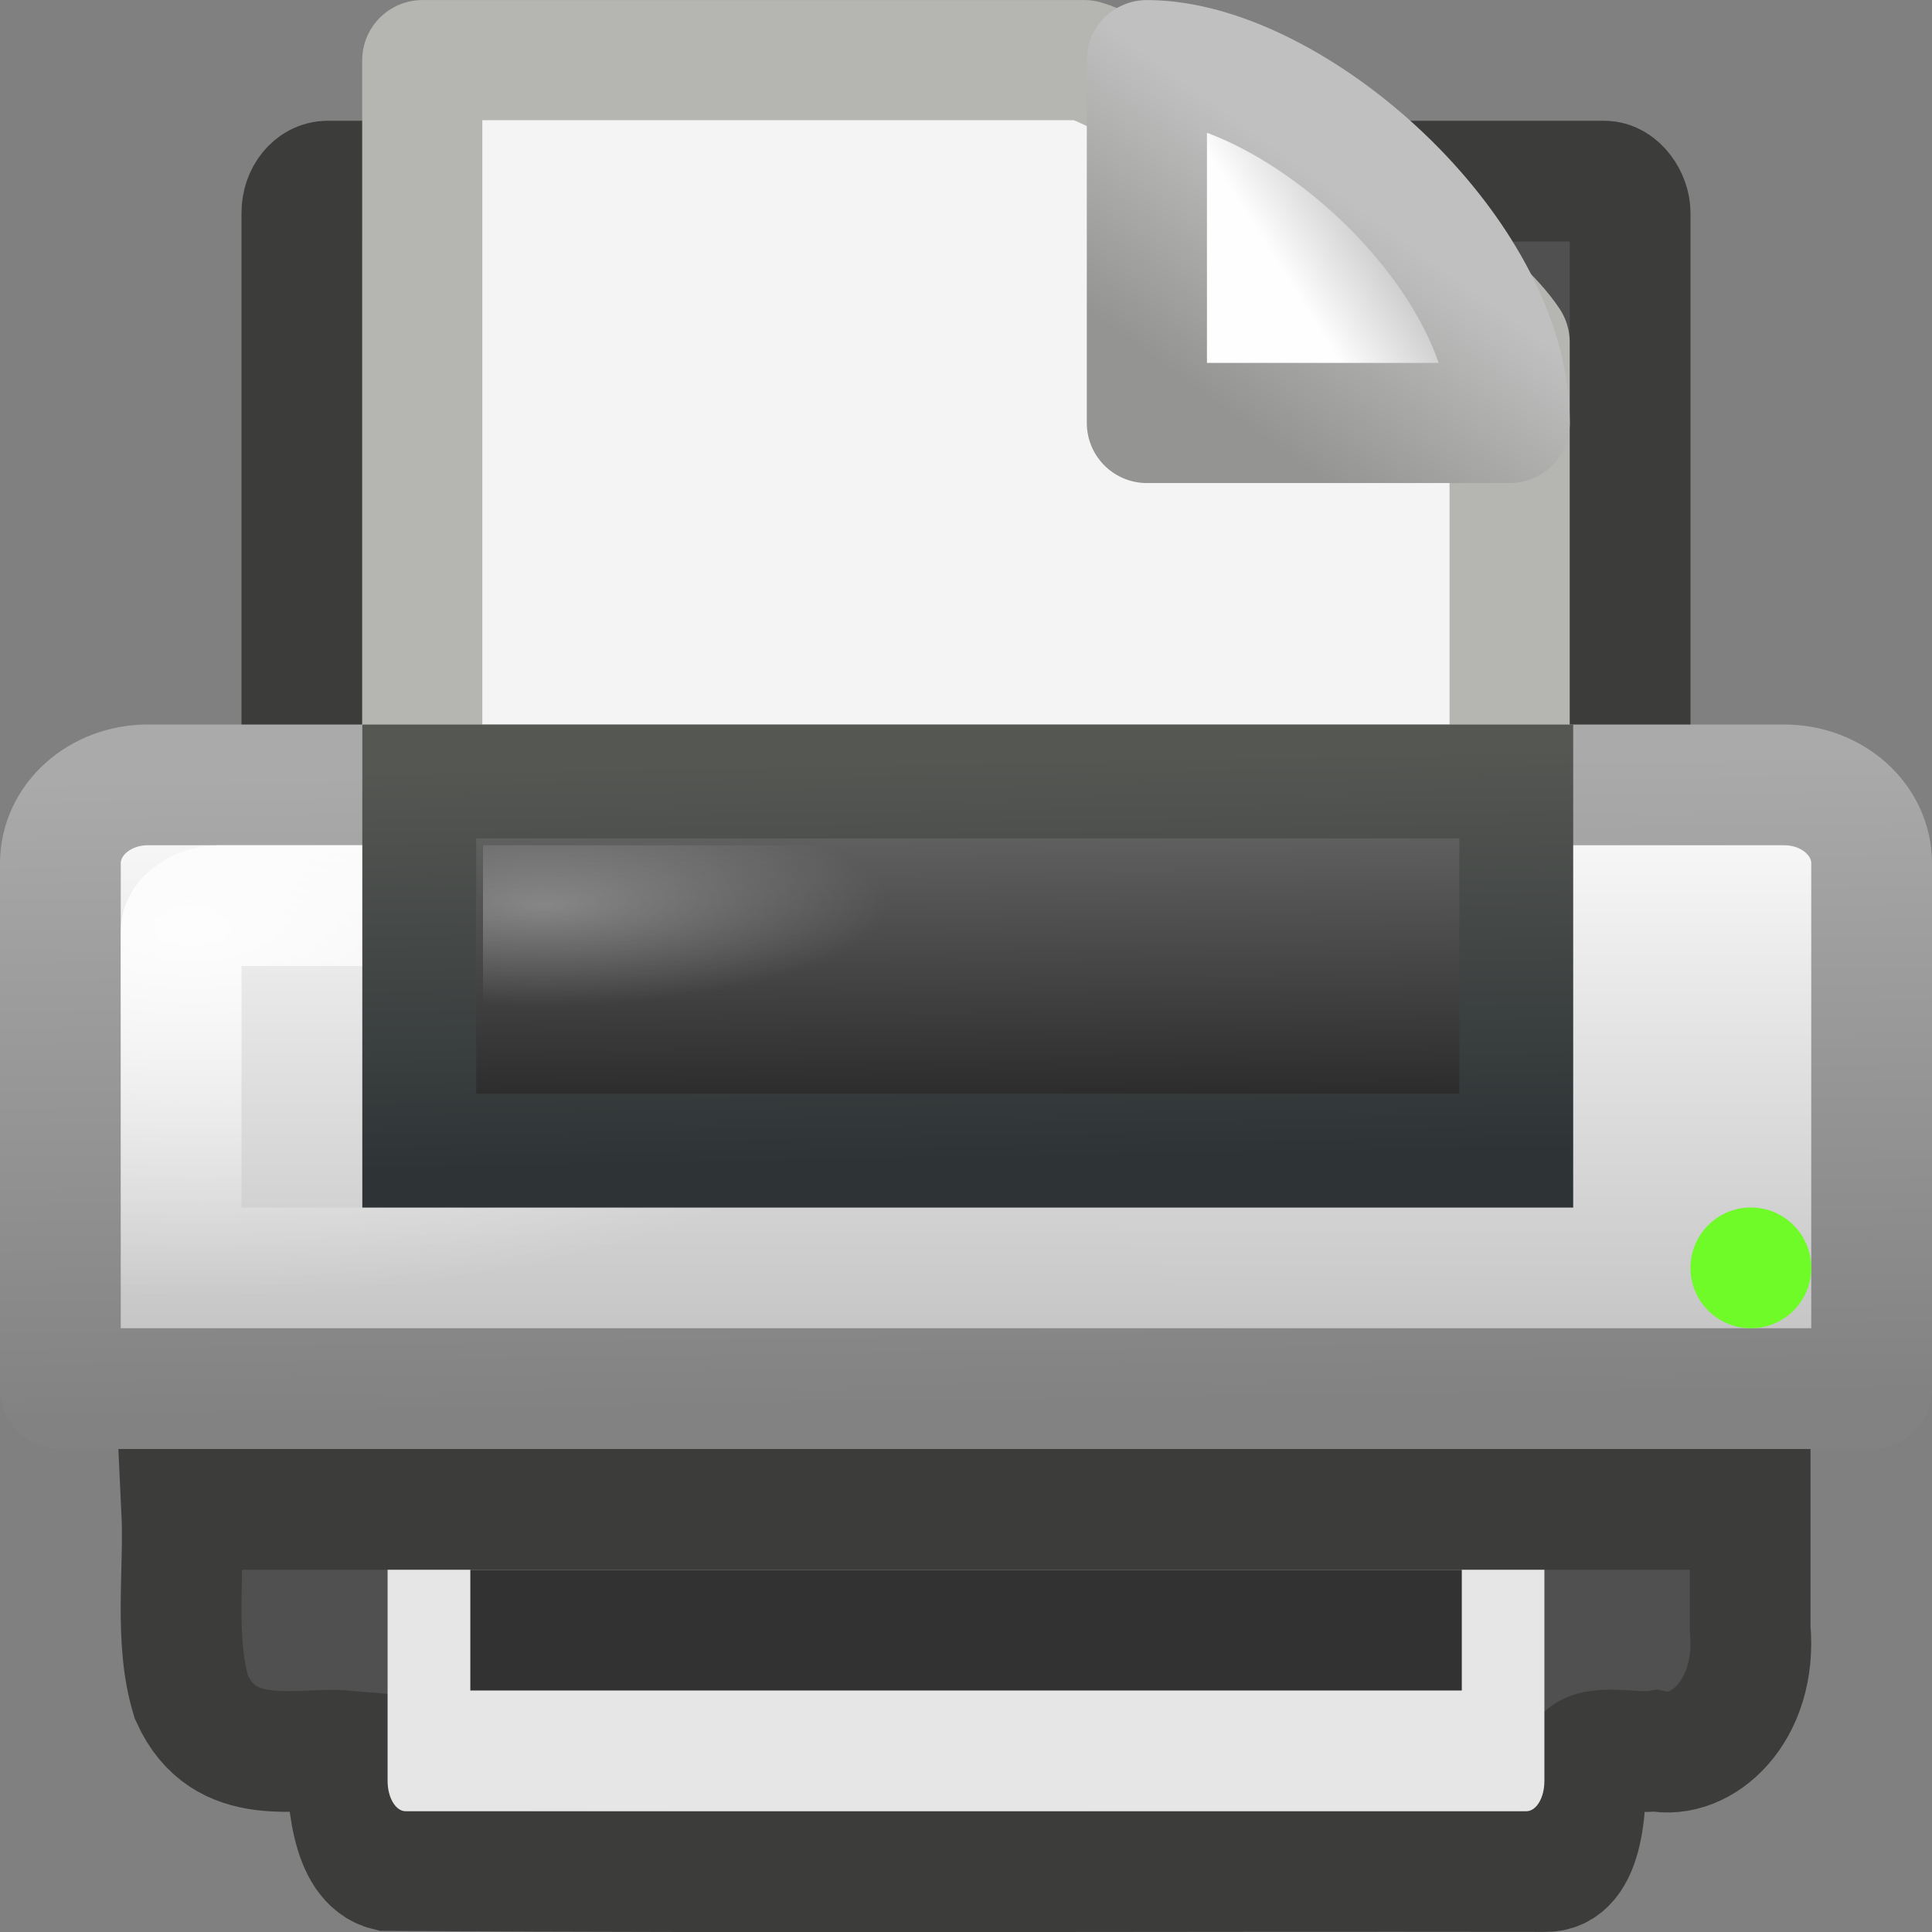 <?xml version="1.0" encoding="UTF-8" standalone="no"?>
<!-- Created with Inkscape (http://www.inkscape.org/) -->

<svg
   xmlns:dc="http://purl.org/dc/elements/1.1/"
   xmlns:cc="http://creativecommons.org/ns#"
   xmlns:rdf="http://www.w3.org/1999/02/22-rdf-syntax-ns#"
   xmlns:svg="http://www.w3.org/2000/svg"
   xmlns="http://www.w3.org/2000/svg"
   xmlns:xlink="http://www.w3.org/1999/xlink"
   xmlns:sodipodi="http://sodipodi.sourceforge.net/DTD/sodipodi-0.dtd"
   xmlns:inkscape="http://www.inkscape.org/namespaces/inkscape"
   version="1.0"
   width="16"
   height="16"
   id="svg11300"
   inkscape:version="0.48.3.1 r9886"
   sodipodi:docname="printer.svg">
  <rect width="100%" height="100%" fill="#808080" stroke="none"/>
  <sodipodi:namedview
     pagecolor="#ffffff"
     bordercolor="#666666"
     borderopacity="1"
     objecttolerance="10"
     gridtolerance="10"
     guidetolerance="10"
     inkscape:pageopacity="0"
     inkscape:pageshadow="2"
     inkscape:window-width="958"
     inkscape:window-height="829"
     id="namedview162457"
     showgrid="true"
     inkscape:zoom="19.666667"
     inkscape:cx="17.949153"
     inkscape:cy="11.79661"
     inkscape:window-x="218"
     inkscape:window-y="23"
     inkscape:window-maximized="0"
     inkscape:current-layer="svg11300">
    <inkscape:grid
       type="xygrid"
       id="grid3084"
       empspacing="5"
       visible="true"
       enabled="true"
       snapvisiblegridlinesonly="true" />
  </sodipodi:namedview>
  <defs
     id="defs3">
    <linearGradient
       id="linearGradient6866">
      <stop
         id="stop6868"
         style="stop-color:#828282;stop-opacity:1"
         offset="0" />
      <stop
         id="stop6870"
         style="stop-color:#aaa;stop-opacity:1"
         offset="1" />
    </linearGradient>
    <linearGradient
       id="linearGradient6842">
      <stop
         id="stop6844"
         style="stop-color:white;stop-opacity:1"
         offset="0" />
      <stop
         id="stop6846"
         style="stop-color:white;stop-opacity:0"
         offset="1" />
    </linearGradient>
    <linearGradient
       id="linearGradient6828">
      <stop
         id="stop6830"
         style="stop-color:#6e6e6e;stop-opacity:1"
         offset="0" />
      <stop
         id="stop6832"
         style="stop-color:#1e1e1e;stop-opacity:1"
         offset="1" />
    </linearGradient>
    <linearGradient
       id="linearGradient2463">
      <stop
         id="stop2465"
         style="stop-color:white;stop-opacity:1"
         offset="0" />
      <stop
         id="stop2467"
         style="stop-color:white;stop-opacity:0"
         offset="1" />
    </linearGradient>
    <linearGradient
       id="linearGradient2366">
      <stop
         id="stop2368"
         style="stop-color:#2e3436;stop-opacity:1"
         offset="0" />
      <stop
         id="stop2370"
         style="stop-color:#555753;stop-opacity:1"
         offset="1" />
    </linearGradient>
    <linearGradient
       id="linearGradient7612">
      <stop
         id="stop7614"
         style="stop-color:black;stop-opacity:1"
         offset="0" />
      <stop
         id="stop7616"
         style="stop-color:black;stop-opacity:0"
         offset="1" />
    </linearGradient>
    <linearGradient
       id="linearGradient8589">
      <stop
         id="stop8591"
         style="stop-color:#fefefe;stop-opacity:1"
         offset="0" />
      <stop
         id="stop8593"
         style="stop-color:#bebebe;stop-opacity:1"
         offset="1" />
    </linearGradient>
    <radialGradient
       cx="11.537"
       cy="15.28"
       r="13"
       fx="11.537"
       fy="15.28"
       id="radialGradient5554"
       xlink:href="#linearGradient2463"
       gradientUnits="userSpaceOnUse"
       gradientTransform="matrix(0.345,-0.003,0.001,0.192,2.515,9.592)" />
    <linearGradient
       x1="21.919"
       y1="21"
       x2="22.008"
       y2="33"
       id="linearGradient5562"
       xlink:href="#linearGradient6828"
       gradientUnits="userSpaceOnUse"
       gradientTransform="matrix(0.484,0,0,0.46,0.394,1.587)" />
    <linearGradient
       x1="15.601"
       y1="33"
       x2="15.335"
       y2="21"
       id="linearGradient5564"
       xlink:href="#linearGradient2366"
       gradientUnits="userSpaceOnUse"
       gradientTransform="matrix(0.484,0,0,0.46,0.394,1.587)" />
    <radialGradient
       cx="3.759"
       cy="11.918"
       r="21"
       fx="3.759"
       fy="11.918"
       id="radialGradient5577"
       xlink:href="#linearGradient6842"
       gradientUnits="userSpaceOnUse"
       gradientTransform="matrix(0.463,0.008,-0.006,0.288,0.948,9.495)" />
    <linearGradient
       x1="11.519"
       y1="20"
       x2="11.506"
       y2="37"
       id="linearGradient5581"
       xlink:href="#linearGradient8589"
       gradientUnits="userSpaceOnUse"
       gradientTransform="matrix(0.488,0,0,0.5,0.279,1.25)" />
    <linearGradient
       x1="20.562"
       y1="37"
       x2="20.279"
       y2="20"
       id="linearGradient5583"
       xlink:href="#linearGradient6866"
       gradientUnits="userSpaceOnUse"
       gradientTransform="matrix(0.488,0,0,0.5,0.279,1.25)" />
    <radialGradient
       cx="24"
       cy="41.875"
       r="19.125"
       fx="24"
       fy="41.875"
       id="radialGradient5591"
       xlink:href="#linearGradient7612"
       gradientUnits="userSpaceOnUse"
       gradientTransform="matrix(0.627,0,0,0.17,-3.059,13.634)" />
    <linearGradient
       x1="32.892"
       y1="8.059"
       x2="36.358"
       y2="5.457"
       id="linearGradient4543"
       xlink:href="#linearGradient8589"
       gradientUnits="userSpaceOnUse"
       gradientTransform="matrix(0.371,0,0,0.355,-0.857,-0.049)" />
    <linearGradient
       x1="17.289"
       y1="2.185"
       x2="15.18"
       y2="5.821"
       id="linearGradient4565"
       xlink:href="#linearGradient4559"
       gradientUnits="userSpaceOnUse"
       gradientTransform="matrix(0.684,0,0,0.682,-0.213,0.157)" />
    <linearGradient
       id="linearGradient4559">
      <stop
         id="stop4561"
         style="stop-color:silver;stop-opacity:1"
         offset="0" />
      <stop
         id="stop4563"
         style="stop-color:#949492;stop-opacity:1"
         offset="1" />
    </linearGradient>
    <radialGradient
       inkscape:collect="always"
       xlink:href="#linearGradient2463"
       id="radialGradient3032"
       gradientUnits="userSpaceOnUse"
       gradientTransform="matrix(0.219,-8.7387157e-4,9.2906921e-4,0.064,1.964,6.531)"
       cx="11.537"
       cy="15.28"
       fx="11.537"
       fy="15.28"
       r="13" />
    <linearGradient
       inkscape:collect="always"
       xlink:href="#linearGradient6828"
       id="linearGradient3035"
       gradientUnits="userSpaceOnUse"
       gradientTransform="matrix(0.336,0,0,0.278,-0.062,0.496)"
       x1="21.919"
       y1="21"
       x2="22.008"
       y2="33" />
    <linearGradient
       inkscape:collect="always"
       xlink:href="#linearGradient2366"
       id="linearGradient3037"
       gradientUnits="userSpaceOnUse"
       gradientTransform="matrix(0.336,0,0,0.278,-0.062,0.496)"
       x1="15.601"
       y1="33"
       x2="15.335"
       y2="21" />
    <radialGradient
       inkscape:collect="always"
       xlink:href="#linearGradient6842"
       id="radialGradient3040"
       gradientUnits="userSpaceOnUse"
       gradientTransform="matrix(0.317,0.004,-0.004,0.144,0.438,5.997)"
       cx="3.759"
       cy="11.918"
       fx="3.759"
       fy="11.918"
       r="21" />
    <linearGradient
       inkscape:collect="always"
       xlink:href="#linearGradient8589"
       id="linearGradient3043"
       gradientUnits="userSpaceOnUse"
       gradientTransform="matrix(0.349,0,0,0.313,-0.372,0.094)"
       x1="11.519"
       y1="20"
       x2="11.506"
       y2="37" />
    <linearGradient
       inkscape:collect="always"
       xlink:href="#linearGradient6866"
       id="linearGradient3045"
       gradientUnits="userSpaceOnUse"
       gradientTransform="matrix(0.349,0,0,0.313,-0.372,0.094)"
       x1="20.562"
       y1="37"
       x2="20.279"
       y2="20" />
    <linearGradient
       inkscape:collect="always"
       xlink:href="#linearGradient8589"
       id="linearGradient3055"
       gradientUnits="userSpaceOnUse"
       gradientTransform="matrix(0.371,0,0,0.355,-0.857,-0.049)"
       x1="32.892"
       y1="8.059"
       x2="36.358"
       y2="5.457" />
    <linearGradient
       inkscape:collect="always"
       xlink:href="#linearGradient4559"
       id="linearGradient3057"
       gradientUnits="userSpaceOnUse"
       gradientTransform="matrix(0.684,0,0,0.682,-0.213,0.157)"
       x1="17.289"
       y1="2.185"
       x2="15.18"
       y2="5.821" />
    <linearGradient
       inkscape:collect="always"
       xlink:href="#linearGradient8589"
       id="linearGradient3079"
       gradientUnits="userSpaceOnUse"
       gradientTransform="matrix(0.223,0,0,0.266,3.276,0.087)"
       x1="32.892"
       y1="8.059"
       x2="36.358"
       y2="5.457" />
    <linearGradient
       inkscape:collect="always"
       xlink:href="#linearGradient4559"
       id="linearGradient3081"
       gradientUnits="userSpaceOnUse"
       gradientTransform="matrix(0.411,0,0,0.512,3.663,0.242)"
       x1="17.289"
       y1="2.185"
       x2="15.18"
       y2="5.821" />
  </defs>
  <rect
     style="fill:#505050;fill-opacity:1;stroke:#3c3d3a;stroke-width:1;stroke-linecap:round;stroke-linejoin:round;stroke-miterlimit:4;stroke-opacity:1;stroke-dasharray:none;display:inline"
     id="rect2315"
     y="1.5"
     x="2.5"
     ry="0.263"
     rx="0.214"
     height="8"
     width="11" />
  <path
     d="m 3.498,0.498 c 2.063,0 3.419,0 5.482,0 C 9.342,0.595 11.994,2.066 12.502,2.833 c 0,2.345 0,4.325 0,6.67 -3.002,0 -6.003,0 -9.005,0 0,-3.001 0,-6.003 0,-9.004 z"
     id="rect2594"
     style="fill:#f4f4f4;fill-opacity:1;stroke:#b5b6b2;stroke-width:0.995;stroke-linecap:butt;stroke-linejoin:round;stroke-miterlimit:4;stroke-opacity:1;stroke-dasharray:none;stroke-dashoffset:0;display:inline"
     inkscape:connector-curvature="0" />
  <path
     d="m 9.498,0.498 c 0,1.159 0,3.005 0,3.005 0,0 2.451,0 3.005,0 0,-1.428 -1.806,-3.005 -3.005,-3.005 z"
     id="path12038"
     style="fill:url(#linearGradient3079);fill-opacity:1;fill-rule:evenodd;stroke:url(#linearGradient3081);stroke-width:0.995;stroke-linecap:butt;stroke-linejoin:round;stroke-miterlimit:4;stroke-opacity:1;stroke-dasharray:none;display:inline"
     inkscape:connector-curvature="0" />
  <path
     inkscape:connector-curvature="0"
     style="fill:#505050;fill-opacity:1;stroke:#3c3d3a;stroke-width:1;stroke-linecap:square;stroke-linejoin:miter;stroke-miterlimit:4;stroke-opacity:1;stroke-dasharray:none"
     id="rect6333"
     d="m 1.505,12.5 c 0.025,0.518 -0.066,1.076 0.08,1.556 0.274,0.609 0.879,0.409 1.283,0.444 0.007,0.36 0.03,0.915 0.342,0.991 3.301,0.02 6.278,0.003 9.579,0.008 0.341,0.016 0.353,-0.581 0.342,-0.959 0.111,-0.093 0.427,-0.014 0.581,-0.04 0.38,0.082 0.845,-0.33 0.782,-1.014 0,-0.329 0,-0.657 0,-0.986 -4.33,0 -8.66,0 -12.989,0 z" />
  <path
     inkscape:connector-curvature="0"
     style="fill:url(#linearGradient3043);fill-opacity:1;stroke:url(#linearGradient3045);stroke-width:1;stroke-linecap:round;stroke-linejoin:round;stroke-miterlimit:4;stroke-opacity:1;stroke-dasharray:none"
     id="rect2313"
     d="m 1.225,6.5 13.55,0 c 0.402,0 0.725,0.29 0.725,0.65 l 0,4.35 -15,0 0,-4.35 c 0,-0.36 0.323,-0.65 0.725,-0.65 z" />
  <path
     inkscape:connector-curvature="0"
     style="opacity:0.9;fill:none;stroke:url(#radialGradient3040);stroke-width:1;stroke-linecap:round;stroke-linejoin:miter;stroke-miterlimit:4;stroke-opacity:1;stroke-dasharray:none;display:inline"
     id="rect2374"
     d="m 1.817,7.5 12.366,0 c 0.165,0 0.317,0.103 0.317,0.214 l 0,2.786 -13,0 0,-2.786 c 0,-0.111 0.153,-0.214 0.317,-0.214 z" />
  <rect
     style="fill:url(#linearGradient3035);fill-opacity:1;stroke:url(#linearGradient3037);stroke-width:0.943;stroke-linecap:round;stroke-linejoin:miter;stroke-miterlimit:4;stroke-opacity:1;stroke-dasharray:none"
     id="rect2319"
     y="6.472"
     x="3.472"
     height="3.057"
     width="9.085" />
  <rect
     style="opacity:0.3;fill:none;stroke:url(#radialGradient3032);stroke-width:1;stroke-linecap:round;stroke-linejoin:miter;stroke-miterlimit:4;stroke-opacity:1;stroke-dasharray:none;display:inline"
     id="rect2459"
     y="7.5"
     x="4.5"
     height="1"
     width="7" />
  <path
     inkscape:connector-curvature="0"
     style="fill:#6efb27;fill-opacity:1;stroke:none"
     id="path2764"
     d="m 15,10.5 c 2.42e-4,0.276 -0.224,0.5 -0.5,0.5 -0.276,0 -0.5,-0.224 -0.5,-0.5 -2.42e-4,-0.276 0.224,-0.5 0.5,-0.5 0.276,0 0.5,0.224 0.5,0.5 l 0,0 z" />
  <path
     inkscape:connector-curvature="0"
     style="fill:#e6e6e6;fill-opacity:1;stroke:none"
     id="rect6331"
     d="m 12.79,13 0,1.75 c 0,0.139 -0.067,0.25 -0.15,0.25 l -9.28,0 c -0.083,0 -0.15,-0.112 -0.15,-0.25 l 0,-1.75 9.579,0 z" />
  <rect
     style="fill:#323232;fill-opacity:1;stroke:none"
     id="rect6329"
     y="13"
     x="3.895"
     height="1"
     width="8.211" />
</svg>
